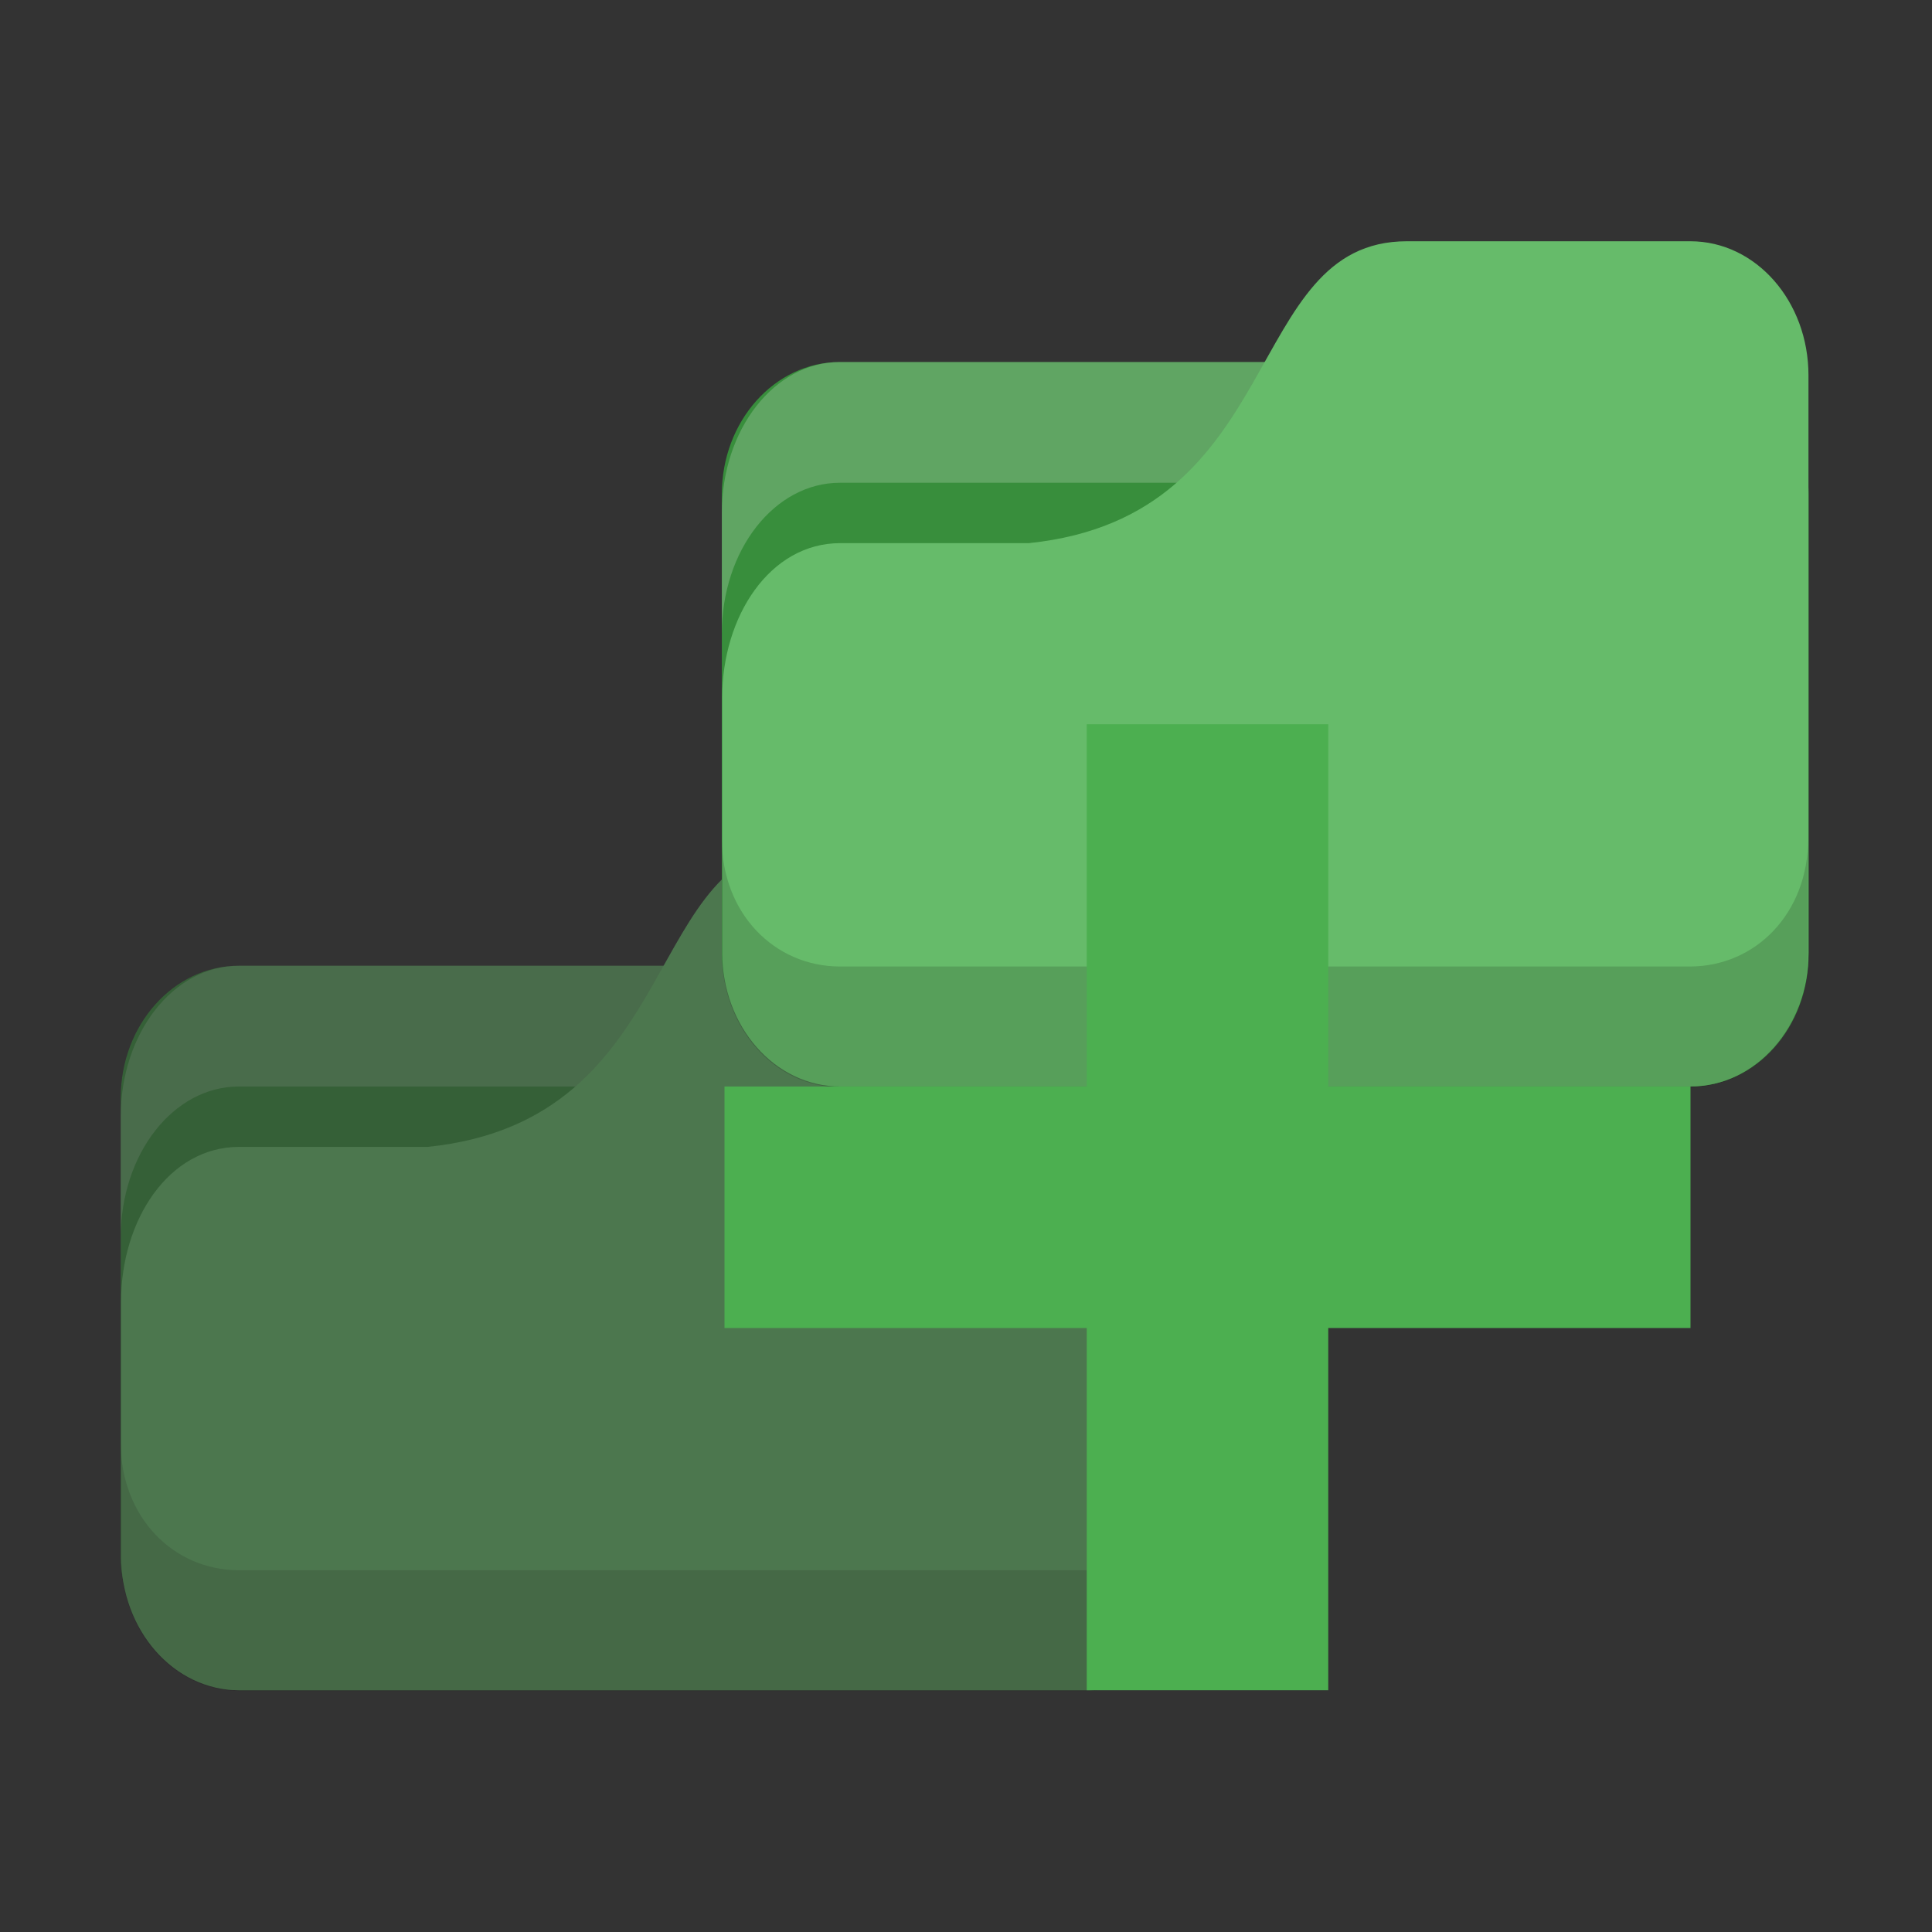 <svg xmlns="http://www.w3.org/2000/svg" viewBox="0 0 16 16">
 <rect x="0" y="0" width="16" height="16" fill="#333333" stroke="none"/>
 <g transform="translate(0,-1036.362)">
  <g transform="translate(-8.6e-5,5)" style="opacity:0.5">
   <rect ry="1.094" rx="0.978" y="1039.36" x="1" height="6" width="9" style="fill:#388e3c;fill-opacity:1;stroke:none"/>
   <path d="m 1.978 1039.36 c -0.542 0 -0.978 0.557 -0.978 1.25 l 0 1 c 0 -0.693 0.436 -1.25 0.978 -1.25 l 7.04 0 c 0.542 0 0.978 0.557 0.978 1.25 l 0 -1 c 0 -0.693 -0.436 -1.25 -0.978 -1.25 z" style="fill:#fff;opacity:0.2;fill-opacity:1;stroke:none"/>
   <path d="m 1.978 1040.86 1.565 0 c 2.152 -0.222 1.761 -2.5 3.13 -2.5 l 2.348 0 c 0.542 0 0.978 0.496 0.978 1.111 l 0 4.778 c 0 0.616 -0.436 1.111 -0.978 1.111 l -7.04 0 c -0.542 0 -0.978 -0.496 -0.978 -1.111 l 0 -2.111 c 0 -0.667 0.391 -1.278 0.978 -1.278 z" style="fill:#66bb6a;fill-opacity:1;stroke:none"/>
   <path d="m 1 1043.31 0 0.945 c 0 0.616 0.436 1.111 0.978 1.111 l 7.04 0 c 0.542 0 0.978 -0.496 0.978 -1.111 l 0 -0.945 c 0 0.616 -0.436 1.056 -0.978 1.056 l -7.04 0 c -0.542 0 -0.978 -0.44 -0.978 -1.056 z" style="fill:#000;opacity:0.15;fill-opacity:1;stroke:none"/>
  </g>
  <rect width="9" height="6" x="5.978" y="1039.36" rx="0.978" ry="1.094" style="fill:#388e3c;fill-opacity:1;stroke:none"/>
  <path d="m 6.956 1039.36 c -0.542 0 -0.978 0.557 -0.978 1.25 l 0 1 c 0 -0.693 0.436 -1.25 0.978 -1.25 l 7.04 0 c 0.542 0 0.978 0.557 0.978 1.25 l 0 -1 c 0 -0.693 -0.436 -1.25 -0.978 -1.25 z" style="fill:#fff;opacity:0.2;fill-opacity:1;stroke:none"/>
  <path d="m 6.956 1040.86 1.565 0 c 2.152 -0.222 1.761 -2.5 3.13 -2.5 l 2.348 0 c 0.542 0 0.978 0.496 0.978 1.111 l 0 4.778 c 0 0.616 -0.436 1.111 -0.978 1.111 l -7.04 0 c -0.542 0 -0.978 -0.496 -0.978 -1.111 l 0 -2.111 c 0 -0.667 0.391 -1.278 0.978 -1.278 z" style="fill:#66bb6a;fill-opacity:1;stroke:none"/>
  <path d="m 5.978 1043.31 0 0.945 c 0 0.616 0.436 1.111 0.978 1.111 l 7.04 0 c 0.542 0 0.978 -0.496 0.978 -1.111 l 0 -0.945 c 0 0.616 -0.436 1.056 -0.978 1.056 l -7.04 0 c -0.542 0 -0.978 -0.44 -0.978 -1.056 z" style="fill:#000;opacity:0.15;fill-opacity:1;stroke:none"/>
  <path d="m 14 1045.36 -3 0 0 -3 -2 0 0 3 -3 0 0 2 3 0 0 3 2 0 0 -3 3 0 z" style="fill:#4caf50;fill-opacity:1"/>
 </g>
</svg>
